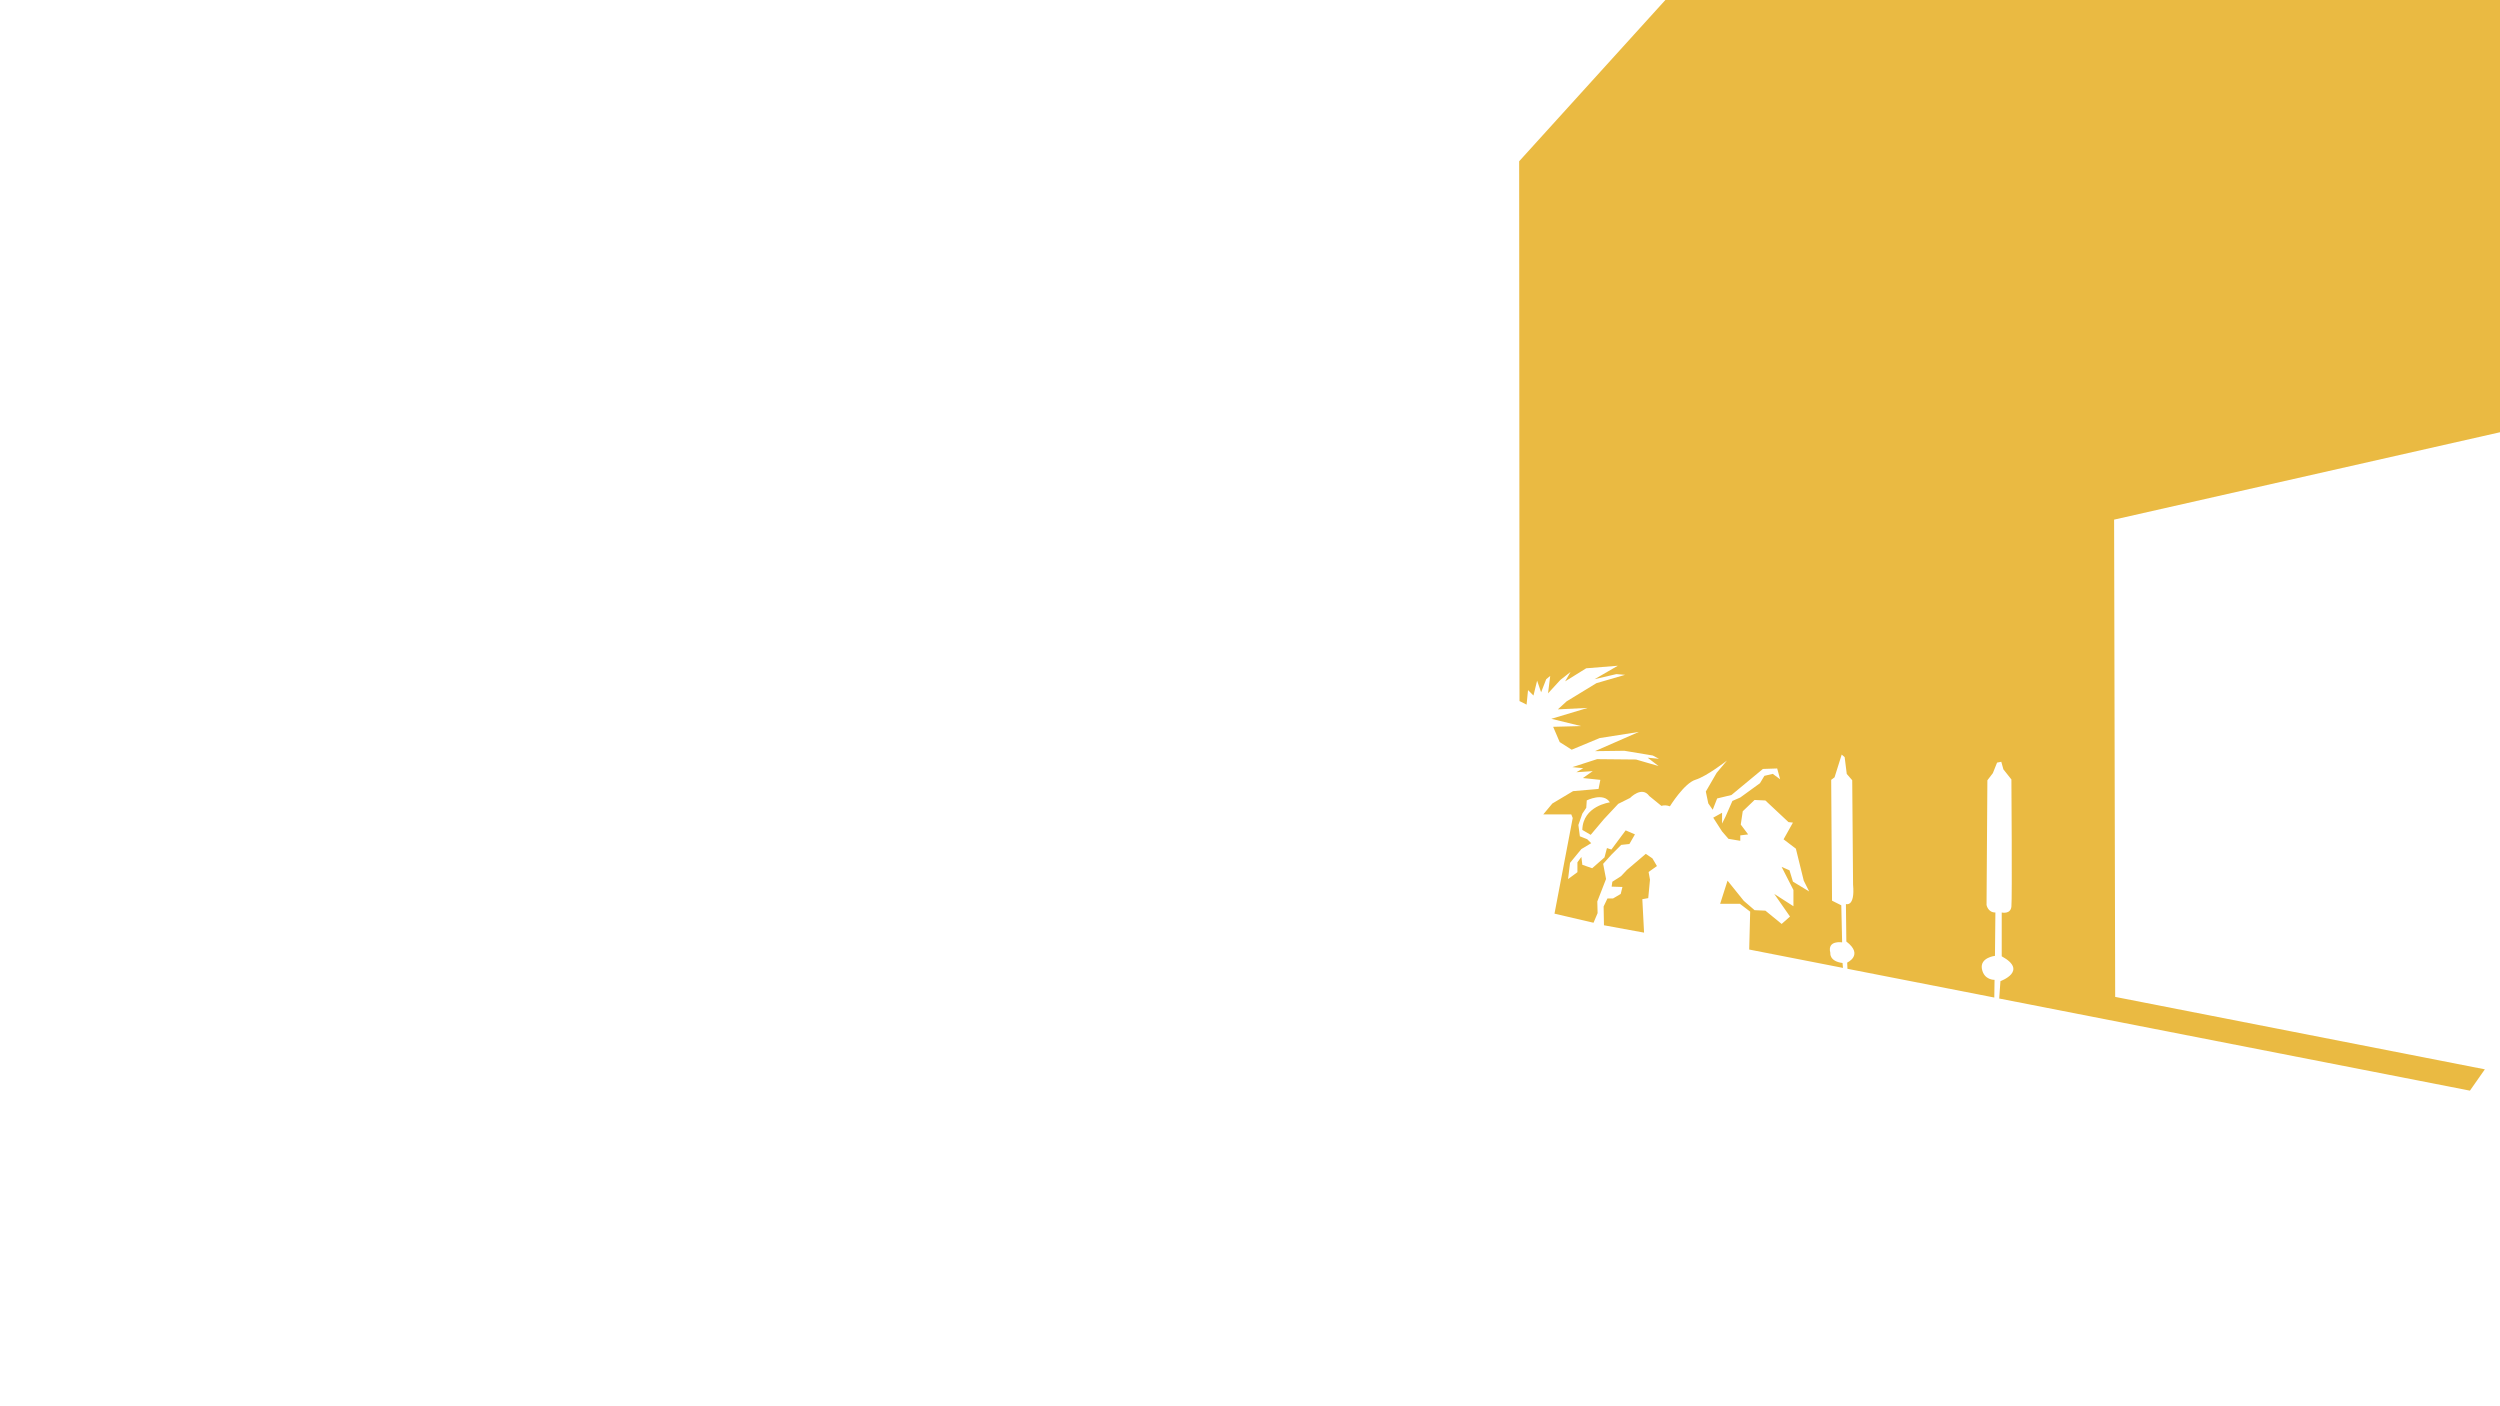 <?xml version="1.0" encoding="UTF-8"?>
<svg id="Layer_2" xmlns="http://www.w3.org/2000/svg" version="1.1" viewBox="0 0 1280 720">
  <!-- Generator: Adobe Illustrator 29.8.1, SVG Export Plug-In . SVG Version: 2.1.1 Build 2)  -->
  <defs>
    <style>
      .st0 {
        fill: #eaba42;
      }
    </style>
  </defs>
  <path class="st0" d="M1284.78,220.23l-202.36,45.82.55,244.36,189.27,37.09-7.64,10.91-241.01-47.17.64-8.9s14.44-5.17.65-12.72v-22.42s4.53,1.08,4.96-3.02,0-65.1,0-65.1l-4.1-5.17-1.08-3.88-2.16.43-2.16,5.39-2.8,3.66-.43,63.81s.65,3.88,4.53,3.88l-.22,22.2s-7.76.86-6.68,6.68c1.08,5.82,6.47,5.6,6.47,5.6l-.13,9.06-75.19-14.72-.13-3.18s8.62-3.88-.43-10.78l-.22-19.19s4.74,1.72,3.66-9.92l-.43-53.46-2.8-3.23-1.08-8.62-1.51-1.29-3.66,11.64-1.72,1.29.43,61.87,4.74,2.37.43,18.97s-7.76-1.29-6.04,5.39c0,0-.65,4.31,6.25,5.17l.22,2.51-48.01-9.4.5-19.4-5.29-4.03h-10.08l3.78-11.84,8.31,10.33,5.54,4.79,5.54.25,8.31,6.8,4.28-3.78-8.06-11.59,9.82,6.3v-8.31l-6.05-11.84,4.03,1.76,1.76,5.79,8.31,5.04-2.77-5.54-4.03-16.37-6.3-4.79,4.79-8.56-2.27-.25-11.84-11.08-5.54-.25-6.05,5.79-1.01,6.8,3.78,5.04-4.03.5v2.77l-6.05-1.01-3.27-3.78-4.53-7.05,4.53-2.52v5.54l1.76-3.53,3.53-8.06,4.03-1.76,10.08-7.31,2.27-3.78,4.28-1.01,3.78,2.77-1.51-5.54-7.31.25-16.12,13.35-7.31,1.76-2.27,5.79-2.27-3.27-1.26-6.05,5.54-9.57,5.29-6.3s-10.33,8.06-16.12,9.82c-5.79,1.76-13.1,13.6-13.1,13.6-1.62-.61-3.08-.61-4.37-.23l-6.21-5.06c-3.78-5.29-9.82,1.01-9.82,1.01l-6.05,3.02-7.31,7.81-6.8,8.06-4.28-2.52c.25-12.34,14.11-14.11,14.11-14.11-3.27-5.29-11.84-1.01-11.84-1.01l-.25,3.78-2.02,3.02-2.02,5.79.76,5.79,3.78,1.51,2.02,2.02-5.04,3.02-5.79,7.05-1.01,8.31,4.79-3.53v-5.04l2.02-2.77.5,4.03,5.04,1.76,6.3-5.54,1.26-4.79,2.27.76,7.31-9.82,4.75,2.05-2.84,4.93-4.18.45-5.08,5.08-4.18,4.63,1.49,7.76-4.48,11.5.15,5.97-2.09,4.93-19.98-4.66,9.33-48.96-.74-1.86h-14.33l4.65-5.58,10.61-6.33,13.03-1.12.93-4.65-8.93-.93,5.03-3.54-8.38.56,3.54-2.05-5.58-.56,12.66-4.09,19.92.19,11.54,3.35-5.58-4.28,5.77.56-3.16-1.68-14.52-2.42-15.08.19,22.52-9.86-20.1,3.16-14.33,5.96-6.14-3.91-3.35-7.82,14.33-.37-15.26-3.72,18.61-5.58-15.26.74,4.47-4.09,15.26-9.31,14.7-4.28-4.47-.37-11.17,2.61,11.91-6.89-16.19,1.3-10.8,6.7,2.79-4.84-5.21,4.09-6.33,6.89,1.12-8.93-2.05,1.68-2.61,6.7-2.05-5.96-1.86,7.63-2.79-2.79-.74,7.44-3.62-1.82-.18-276.38L858.29-6.2l427.03.07-.55,226.36ZM846.04,439.49l-3.39-2.32-9.64,8.21-3.03,3.21-4.46,2.86-.36,2.5,5.53.18-.89,3.57-3.93,2.32h-2.86l-1.96,4.11.18,9.61,20.53,3.77-.89-17.13,3.03-.54.89-9.46-.71-3.93,4.28-3.03-2.32-3.93Z"/>
</svg>